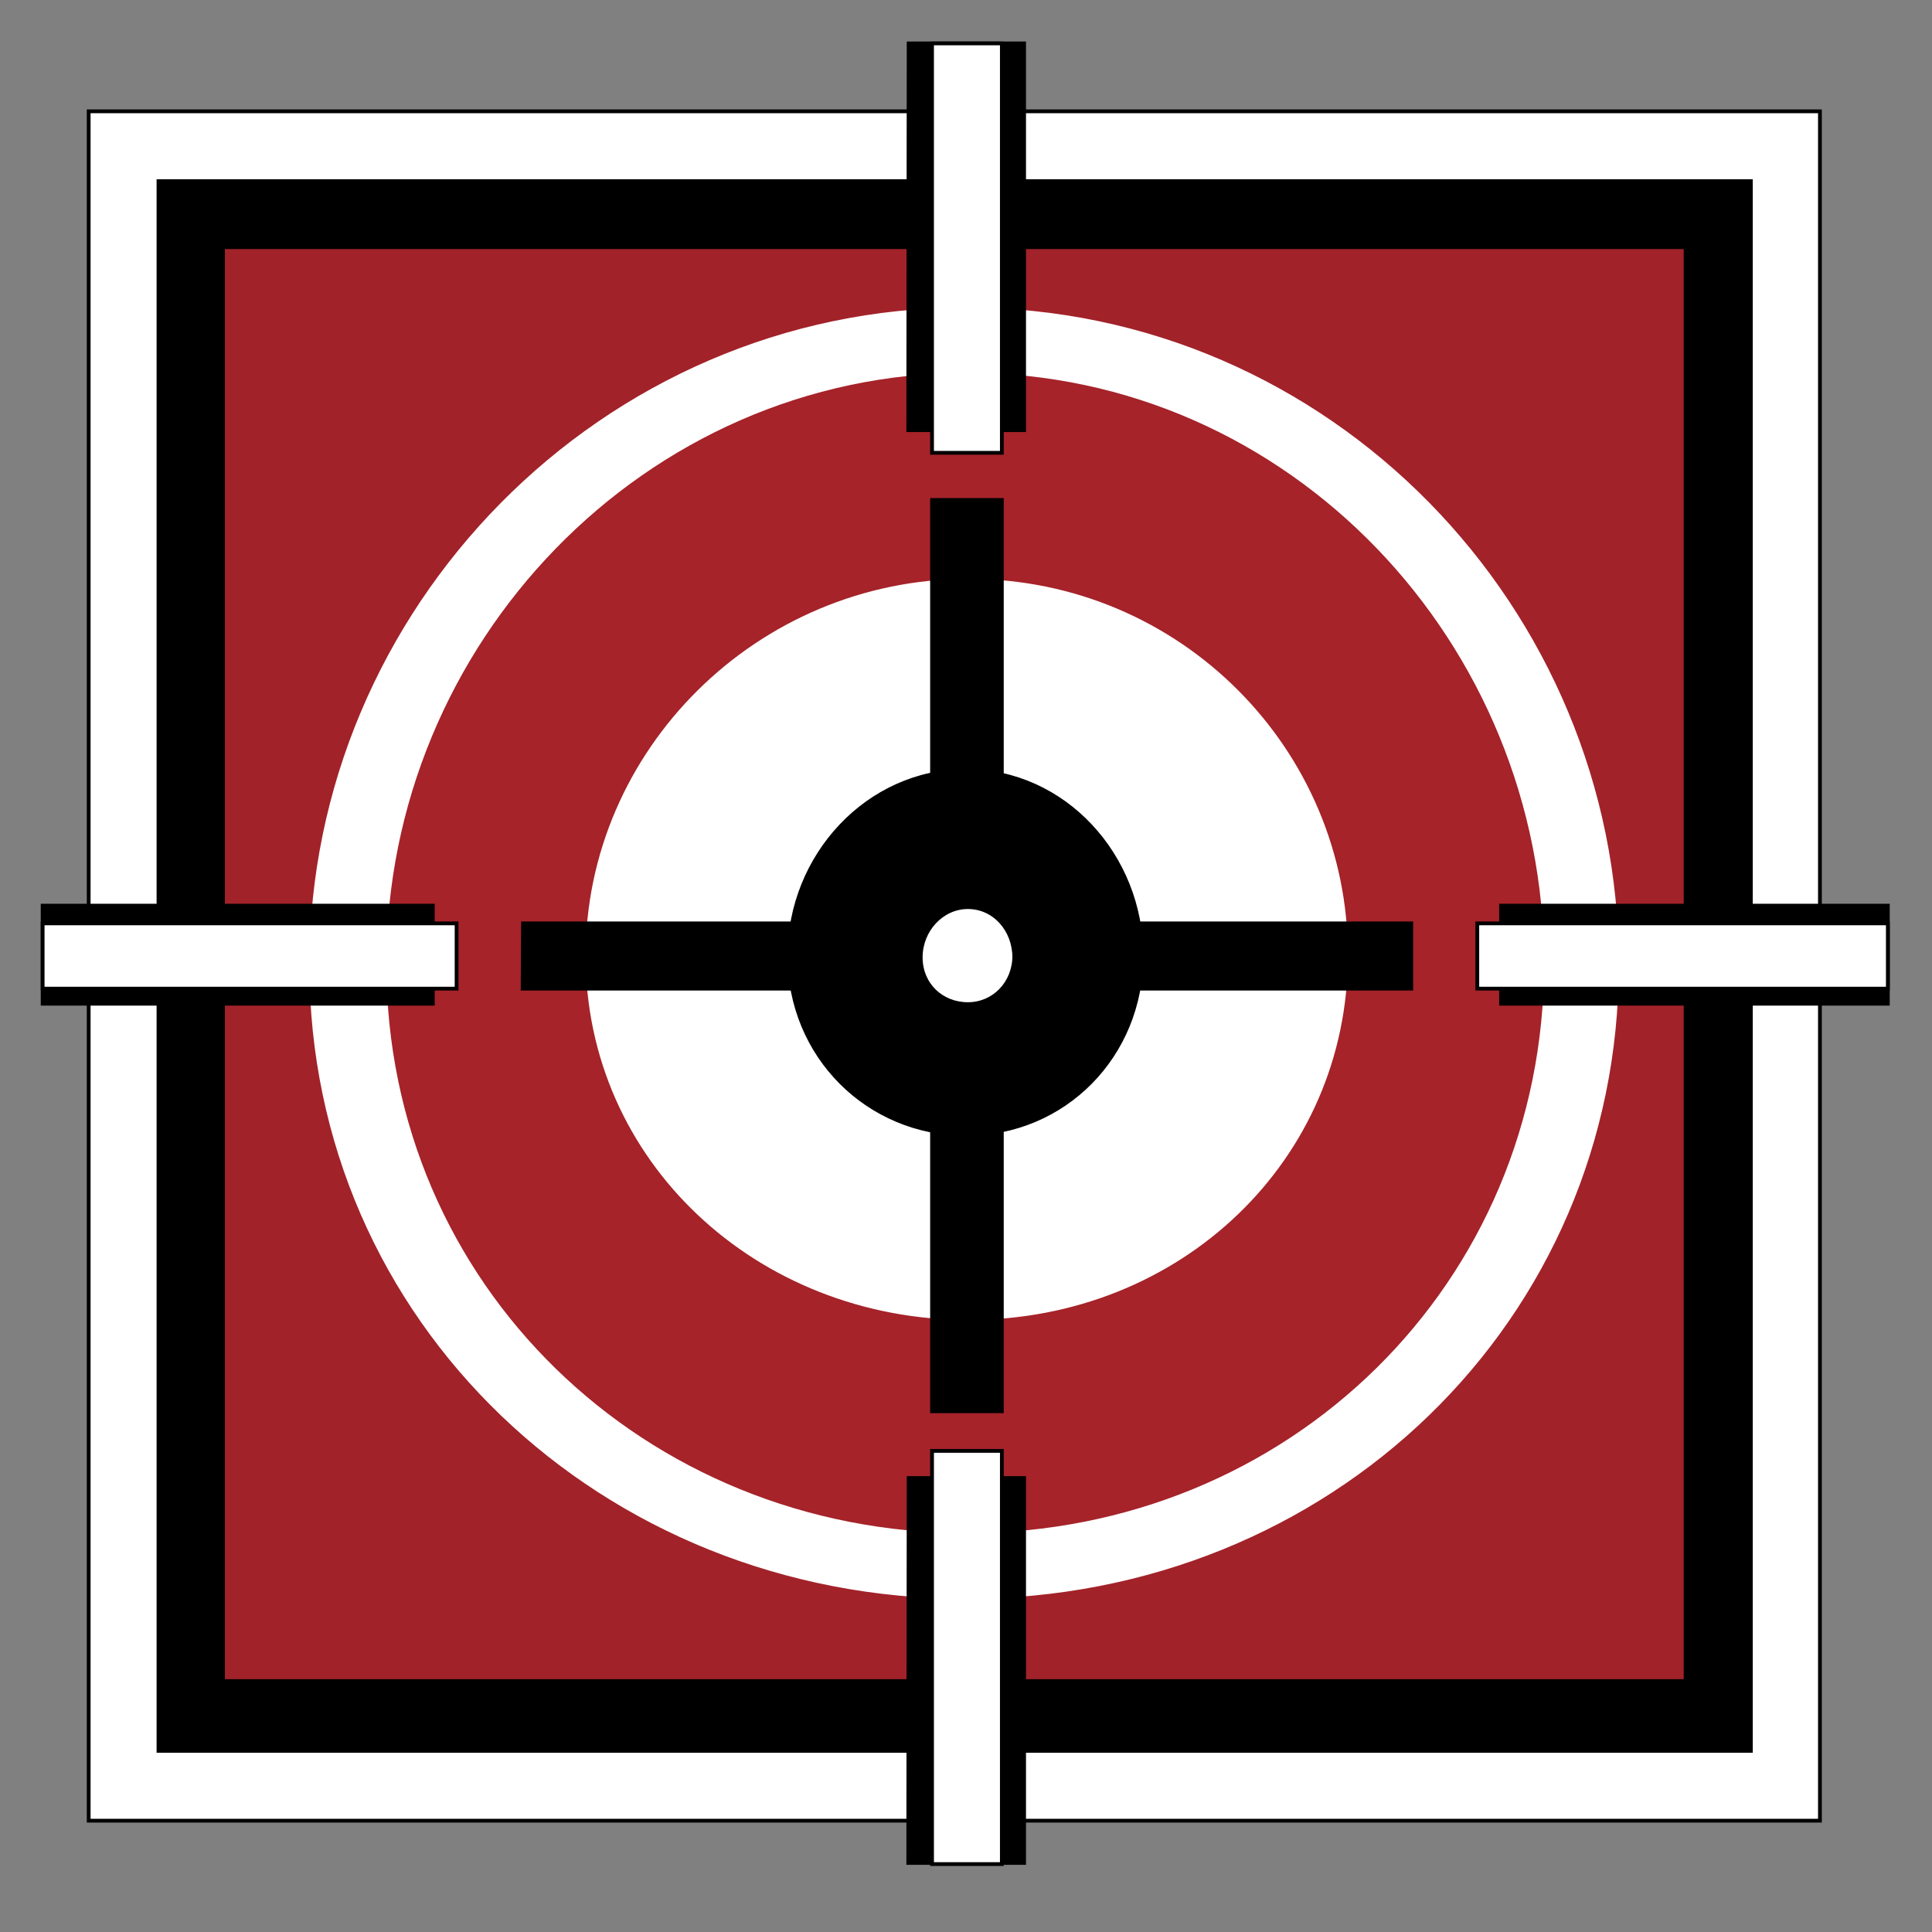 <svg xmlns="http://www.w3.org/2000/svg" viewBox="0 0 512 512"><rect x="0" y="0" width="512" height="512" fill="#808080" stroke="none"/><path fill="#FFF" stroke="#000" stroke-miterlimit="10" d="M23.5 29.5h458.8v453H23.5z"/><path stroke="#000" stroke-miterlimit="10" d="M42 48h422v416H42z"/><path fill="#A22229" d="M59.6 66h386.6v379H59.6z"/><path fill="#FFF" stroke="#FFF" stroke-miterlimit="10" d="M428.5 255.6c0 94-76 167.6-172.5 167.6-96.4 0-173.5-73.4-173.5-167.4S159.5 82 256 82c96.4 0 172.5 79.6 172.5 173.6z"/><path fill="#A52329" d="M409.2 255.3c0 84.7-67.5 151-153 151-85.4 0-153.8-66-153.8-150.8s68.4-156.7 154-156.7c85.4 0 152.8 71.8 152.8 156.5z"/><path fill="#FFF" stroke="#FFF" stroke-miterlimit="10" d="M356.7 253.3c0 53.8-44 96-100 96s-101-42-101-96 45-99.4 101-99.4 100 45.2 100 99z"/><path stroke="#000" stroke-miterlimit="10" d="M302.5 253.3c0 26.5-20.5 47.2-46.5 47.2s-46.8-20.7-46.8-47.2c0-26.5 20.8-49 46.8-49 26 0 46.5 22.5 46.5 49z"/><path stroke="#000" stroke-miterlimit="10" d="M247 132.5h18.5V374H247z"/><path stroke="#000" stroke-miterlimit="10" d="M138.6 244.7H374V262H138.5z"/><path fill="#FFF" stroke="#000" stroke-miterlimit="10" d="M268.8 253.3c0 7.2-5.4 12.8-12.3 12.8-7 0-12.5-5.2-12.5-12.4s5.6-13.3 12.5-13.3c7 0 12.3 6 12.3 13.4z"/><path stroke="#000" stroke-miterlimit="10" d="M11.3 240h103.4v26H11.3zm386.5 0h102.5v26H397.8zm-157-228.5h30.6V114h-30.7zm0 380.2h30.6v102h-30.7z"/><path fill="#FFF" stroke="#000" stroke-miterlimit="10" d="M11.3 244.7H121V262H11.3zm380.2 0h108.8V262H391.5zM247 11.5h18.5V120H247zm0 373h18.5V494H247z"/></svg>